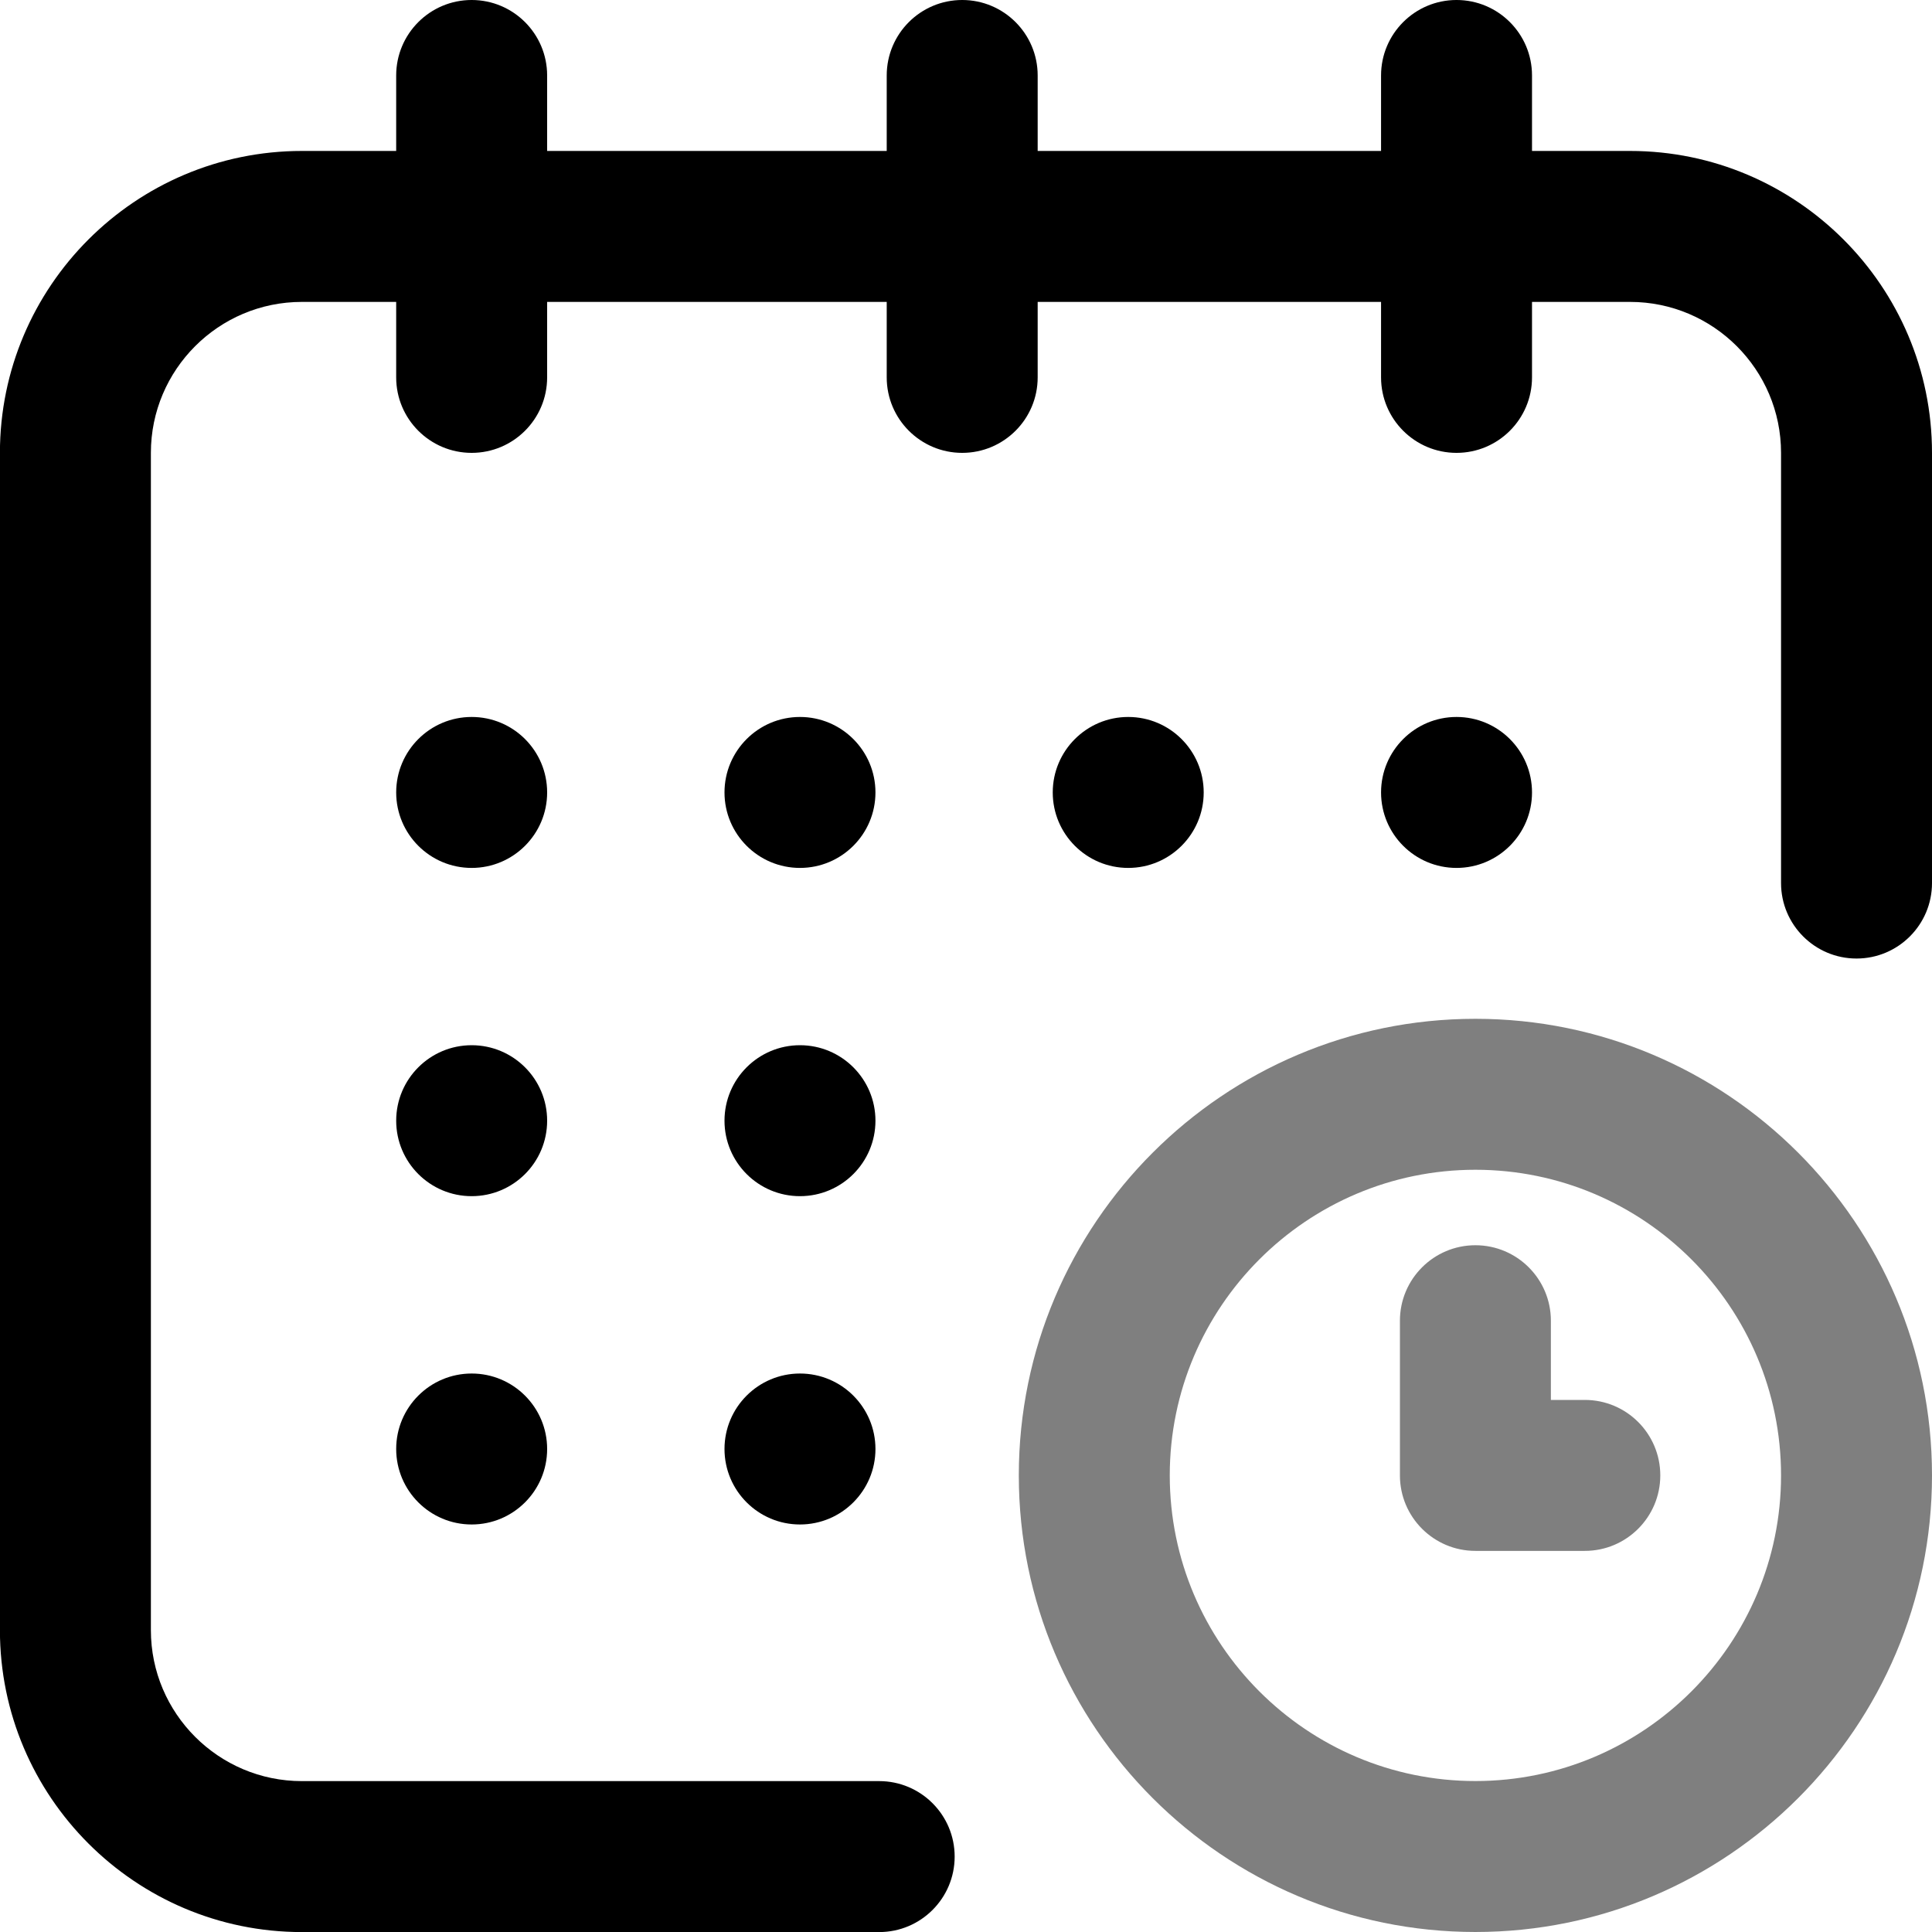<?xml version="1.0" encoding="iso-8859-1"?>
<!-- Generator: Adobe Illustrator 26.1.0, SVG Export Plug-In . SVG Version: 6.00 Build 0)  -->
<svg version="1.1" id="Capa_1" xmlns="http://www.w3.org/2000/svg" xmlns:xlink="http://www.w3.org/1999/xlink" x="0px" y="0px"
	 viewBox="192 382 30 30" style="enable-background:new 192 382 30 30;" xml:space="preserve">
<g>
	<path class="svg-primary" d="M200.496,394.305c0,0.647-0.525,1.172-1.172,1.172s-1.172-0.525-1.172-1.172l0,0
		c0-0.647,0.525-1.172,1.172-1.172S200.496,393.657,200.496,394.305L200.496,394.305z M210.691,394.305L210.691,394.305
		c0-0.647-0.525-1.172-1.172-1.172s-1.172,0.525-1.172,1.172l0,0c0,0.647,0.525,1.172,1.172,1.172S210.691,394.952,210.691,394.305z
		 M215.789,394.305L215.789,394.305c0-0.647-0.525-1.172-1.172-1.172s-1.172,0.525-1.172,1.172l0,0c0,0.647,0.525,1.172,1.172,1.172
		S215.789,394.952,215.789,394.305z M200.496,399.402c0-0.647-0.525-1.172-1.172-1.172s-1.172,0.525-1.172,1.172l0,0
		c0,0.647,0.525,1.172,1.172,1.172S200.496,400.05,200.496,399.402L200.496,399.402z M199.324,403.328
		c-0.647,0-1.172,0.525-1.172,1.172l0,0c0,0.647,0.525,1.172,1.172,1.172s1.172-0.525,1.172-1.172l0,0
		C200.496,403.853,199.971,403.328,199.324,403.328z M205.594,394.305c0-0.647-0.525-1.172-1.172-1.172s-1.172,0.525-1.172,1.172
		l0,0c0,0.647,0.525,1.172,1.172,1.172S205.594,394.952,205.594,394.305L205.594,394.305z M205.594,399.402
		c0-0.647-0.525-1.172-1.172-1.172s-1.172,0.525-1.172,1.172l0,0c0,0.647,0.525,1.172,1.172,1.172S205.594,400.05,205.594,399.402
		L205.594,399.402z M204.422,403.328c-0.647,0-1.172,0.525-1.172,1.172l0,0c0,0.647,0.525,1.172,1.172,1.172
		s1.172-0.525,1.172-1.172l0,0C205.594,403.853,205.069,403.328,204.422,403.328z M217.312,384.344h-1.523v-1.172
		c0-0.647-0.525-1.172-1.172-1.172s-1.172,0.525-1.172,1.172v1.172h-5.332v-1.172c0-0.647-0.525-1.172-1.172-1.172
		s-1.172,0.525-1.172,1.172v1.172h-5.273v-1.172c0-0.647-0.525-1.172-1.172-1.172s-1.172,0.525-1.172,1.172v1.172h-1.465
		c-2.585,0-4.688,2.103-4.688,4.688v18.281c0,2.585,2.103,4.688,4.688,4.688h8.965c0.647,0,1.172-0.525,1.172-1.172
		s-0.525-1.172-1.172-1.172h-8.965c-1.292,0-2.344-1.051-2.344-2.344v-18.281c0-1.292,1.051-2.344,2.344-2.344h1.465v1.172
		c0,0.647,0.525,1.172,1.172,1.172s1.172-0.525,1.172-1.172v-1.172h5.273v1.172c0,0.647,0.525,1.172,1.172,1.172
		s1.172-0.525,1.172-1.172v-1.172h5.332v1.172c0,0.647,0.525,1.172,1.172,1.172s1.172-0.525,1.172-1.172v-1.172h1.523
		c1.292,0,2.344,1.051,2.344,2.344v6.68c0,0.647,0.525,1.172,1.172,1.172s1.172-0.525,1.172-1.172v-6.68
		C222,386.447,219.897,384.344,217.312,384.344z"/>
	<path class="svg-fill-primary-light" style="opacity:0.5;" d="M214.91,397.82c-3.909,0-7.09,3.18-7.09,7.09s3.18,7.09,7.09,7.09s7.09-3.18,7.09-7.09
		S218.82,397.82,214.91,397.82z M214.91,409.656c-2.617,0-4.746-2.129-4.746-4.746s2.129-4.746,4.746-4.746s4.746,2.129,4.746,4.746
		S217.527,409.656,214.91,409.656z M216.609,403.738h-0.527v-1.23c0-0.647-0.525-1.172-1.172-1.172
		c-0.647,0-1.172,0.525-1.172,1.172v2.402c0,0.647,0.525,1.172,1.172,1.172h1.699c0.647,0,1.172-0.525,1.172-1.172
		S217.257,403.738,216.609,403.738z"/>
</g>
</svg>
